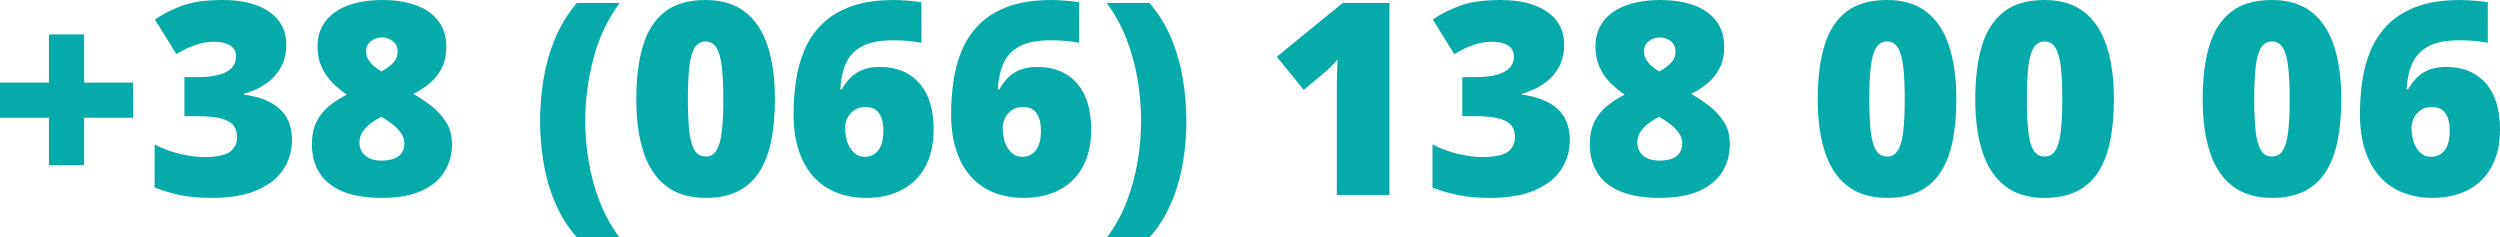 <?xml version="1.0" encoding="UTF-8"?>
<!DOCTYPE svg PUBLIC "-//W3C//DTD SVG 1.1//EN" "http://www.w3.org/Graphics/SVG/1.1/DTD/svg11.dtd">
<!-- Creator: CorelDRAW X7 -->
<svg xmlns="http://www.w3.org/2000/svg" xml:space="preserve" width="39.366mm" height="3.738mm" version="1.1" style="shape-rendering:geometricPrecision; text-rendering:geometricPrecision; image-rendering:optimizeQuality; fill-rule:evenodd; clip-rule:evenodd"
viewBox="0 0 390431 37073"
 xmlns:xlink="http://www.w3.org/1999/xlink">
 <defs>
  <style type="text/css">
   <![CDATA[
    .fil0 {fill:#05ABAB;fill-rule:nonzero}
   ]]>
  </style>
 </defs>
 <g id="Слой_x0020_1">
  <path class="fil0" d="M13134 12896l7649 0 0 5493 -7649 0 0 7404 -5492 0 0 -7404 -7642 0 0 -5493 7642 0 0 -7522 5492 0 0 7522zm31580 -5947c0,1420 -307,2652 -916,3687 -609,1035 -1414,1882 -2421,2540 -1001,658 -2100,1147 -3289,1477l0 126c2393,300 4241,1028 5549,2190 1301,1154 1959,2798 1959,4926 0,1644 -441,3149 -1315,4514 -875,1364 -2233,2456 -4080,3267 -1847,819 -4213,1225 -7117,1225 -1938,0 -3589,-147 -4961,-434 -1364,-287 -2686,-678 -3975,-1182l0 -6725c1302,665 2638,1162 4010,1483 1372,322 2624,483 3758,483 1974,0 3316,-287 4031,-847 721,-566 1077,-1322 1077,-2274 0,-692 -168,-1274 -511,-1757 -342,-482 -972,-853 -1896,-1118 -924,-260 -2246,-393 -3968,-393l-1847 0 0 -6088 1889 0c1525,0 2743,-140 3639,-412 896,-273 1539,-651 1939,-1127 392,-476 594,-1022 594,-1637 0,-798 -307,-1393 -923,-1778 -616,-385 -1428,-574 -2442,-574 -904,0 -1750,119 -2541,364 -798,252 -1483,525 -2071,826 -588,301 -1035,546 -1337,735l-3358 -5409c1246,-847 2666,-1568 4275,-2155 1602,-588 3709,-882 6305,-882 3086,0 5514,615 7284,1847 1770,1238 2659,2931 2659,5102zm14989 -6949c1981,0 3716,266 5214,804 1497,532 2666,1344 3519,2435 847,1085 1267,2457 1267,4101 0,1203 -224,2268 -665,3177 -441,909 -1050,1708 -1826,2386 -770,679 -1658,1260 -2673,1757 944,531 1875,1154 2806,1868 930,713 1700,1553 2316,2519 616,965 924,2113 924,3443 0,1603 -386,3044 -1169,4310 -777,1267 -1973,2268 -3590,3002 -1609,735 -3680,1099 -6206,1099 -2526,0 -4598,-350 -6215,-1050 -1609,-699 -2799,-1672 -3554,-2932 -763,-1252 -1141,-2700 -1141,-4345 0,-1399 238,-2575 707,-3534 475,-959 1120,-1778 1938,-2449 819,-672 1757,-1274 2813,-1812 -839,-561 -1602,-1197 -2302,-1910 -692,-715 -1246,-1526 -1658,-2443 -406,-924 -616,-1966 -616,-3128 0,-1616 433,-2967 1294,-4052 861,-1084 2051,-1896 3576,-2435 1526,-538 3268,-811 5241,-811zm-3568 22252c0,840 300,1518 902,2043 602,525 1434,784 2498,784 1246,0 2156,-238 2737,-714 580,-469 875,-1119 875,-1945 0,-615 -183,-1176 -547,-1680 -364,-503 -783,-937 -1260,-1308 -476,-371 -895,-658 -1252,-868l-553 -329c-615,316 -1175,673 -1694,1064 -510,392 -923,832 -1237,1315 -316,490 -469,1036 -469,1638zm3526 -16409c-671,0 -1252,195 -1742,588 -497,392 -742,923 -742,1595 0,441 105,854 322,1231 210,378 497,721 861,1043 356,315 770,602 1217,861 399,-231 784,-483 1169,-763 385,-273 707,-602 965,-987 259,-385 385,-846 385,-1385 0,-672 -238,-1203 -728,-1595 -482,-393 -1056,-588 -1707,-588zm24688 13072c0,-2226 182,-4445 553,-6642 370,-2197 973,-4303 1813,-6311 839,-2009 1965,-3843 3373,-5501l6682 0c-1882,2569 -3254,5466 -4101,8705 -847,3240 -1266,6481 -1266,9713 0,2120 181,4262 552,6424 364,2155 945,4241 1729,6249 790,2008 1805,3848 3044,5521l-6640 0c-1408,-1602 -2534,-3394 -3373,-5367 -840,-1981 -1443,-4052 -1813,-6228 -371,-2170 -553,-4360 -553,-6563zm36674 -3415c0,2414 -196,4569 -574,6465 -384,1904 -993,3513 -1840,4842 -839,1330 -1945,2345 -3331,3044 -1378,700 -3072,1050 -5080,1050 -2505,0 -4556,-616 -6151,-1840 -1603,-1225 -2778,-2989 -3534,-5284 -762,-2295 -1140,-5052 -1140,-8277 0,-3247 342,-6025 1035,-8335 693,-2309 1826,-4080 3415,-5318 1582,-1232 3708,-1847 6375,-1847 2498,0 4549,615 6136,1840 1596,1225 2772,2995 3541,5304 763,2310 1148,5095 1148,8356zm-13596 0c0,1965 77,3617 216,4947 147,1329 421,2330 820,2994 405,672 980,1001 1735,1001 749,0 1322,-329 1721,-1001 399,-664 672,-1658 819,-2987 154,-1323 223,-2975 223,-4954 0,-1988 -69,-3653 -223,-4983 -147,-1337 -420,-2338 -819,-3016 -399,-685 -972,-1022 -1721,-1022 -755,0 -1330,337 -1735,1022 -399,678 -673,1679 -820,3016 -139,1330 -216,2995 -216,4983zm16507 2281c0,-1722 126,-3444 371,-5150 245,-1701 686,-3318 1330,-4830 643,-1511 1553,-2854 2729,-4030 1175,-1169 2687,-2092 4527,-2763 1847,-673 4094,-1008 6746,-1008 588,0 1308,35 2155,104 847,64 1553,148 2113,245l0 6334c-560,-112 -1190,-204 -1889,-274 -700,-76 -1554,-119 -2562,-119 -2022,0 -3617,308 -4785,917 -1170,616 -2016,1491 -2534,2632 -518,1140 -818,2504 -903,4100l245 0c357,-658 791,-1246 1302,-1771 518,-531 1148,-944 1897,-1252 755,-308 1665,-462 2728,-462 1750,0 3254,377 4507,1141 1259,763 2225,1868 2897,3317 664,1455 1001,3218 1001,5304 0,2246 -428,4170 -1281,5766 -854,1595 -2072,2813 -3653,3653 -1575,846 -3457,1266 -5647,1266 -1610,0 -3100,-259 -4479,-784 -1370,-518 -2568,-1315 -3582,-2393 -1022,-1077 -1812,-2442 -2379,-4094 -567,-1651 -854,-3597 -854,-5849zm11113 6703c860,0 1560,-329 2098,-986 539,-665 813,-1701 813,-3122 0,-1140 -225,-2036 -666,-2686 -447,-658 -1168,-980 -2162,-980 -671,0 -1239,160 -1700,483 -469,321 -826,728 -1071,1225 -245,497 -371,1014 -371,1546 0,538 63,1077 176,1610 119,538 300,1021 552,1454 259,435 574,784 959,1058 378,266 839,398 1372,398zm13490 -6703c0,-1722 126,-3444 371,-5150 245,-1701 686,-3318 1330,-4830 644,-1511 1553,-2854 2729,-4030 1176,-1169 2687,-2092 4527,-2763 1848,-673 4094,-1008 6746,-1008 588,0 1308,35 2155,104 847,64 1553,148 2114,245l0 6334c-561,-112 -1190,-204 -1890,-274 -700,-76 -1554,-119 -2561,-119 -2023,0 -3617,308 -4786,917 -1169,616 -2015,1491 -2534,2632 -518,1140 -818,2504 -902,4100l245 0c357,-658 790,-1246 1302,-1771 518,-531 1147,-944 1896,-1252 756,-308 1665,-462 2729,-462 1749,0 3254,377 4506,1141 1260,763 2226,1868 2897,3317 665,1455 1001,3218 1001,5304 0,2246 -427,4170 -1280,5766 -854,1595 -2072,2813 -3653,3653 -1575,846 -3458,1266 -5647,1266 -1610,0 -3101,-259 -4479,-784 -1371,-518 -2568,-1315 -3583,-2393 -1021,-1077 -1812,-2442 -2379,-4094 -566,-1651 -854,-3597 -854,-5849zm11113 6703c860,0 1560,-329 2099,-986 538,-665 812,-1701 812,-3122 0,-1140 -224,-2036 -665,-2686 -448,-658 -1169,-980 -2163,-980 -671,0 -1238,160 -1700,483 -469,321 -826,728 -1071,1225 -245,497 -371,1014 -371,1546 0,538 64,1077 176,1610 119,538 300,1021 552,1454 259,435 575,784 959,1058 378,266 840,398 1372,398zm25632 -5569c0,2203 -189,4393 -560,6563 -364,2176 -972,4247 -1812,6228 -840,1973 -1974,3765 -3394,5367l-6641 0c1259,-1673 2274,-3513 3058,-5521 777,-2008 1350,-4094 1721,-6249 364,-2162 554,-4304 554,-6424 0,-2169 -190,-4331 -554,-6507 -371,-2170 -951,-4269 -1735,-6298 -784,-2029 -1812,-3905 -3086,-5613l6683 0c1420,1658 2554,3492 3394,5501 840,2008 1448,4114 1812,6311 371,2197 560,4416 560,6642zm31713 11524l-8222 0 0 -14828c0,-273 0,-777 0,-1505 0,-734 7,-1539 27,-2428 21,-888 57,-1693 99,-2400 -357,420 -694,784 -1001,1085 -301,301 -602,587 -889,846l-3401 2814 -4205 -5164 10293 -8398 7299 0 0 29978zm27290 -23490c0,1420 -308,2652 -917,3687 -608,1035 -1413,1882 -2421,2540 -1000,658 -2099,1147 -3288,1477l0 126c2393,300 4241,1028 5549,2190 1301,1154 1959,2798 1959,4926 0,1644 -441,3149 -1316,4514 -874,1364 -2232,2456 -4079,3267 -1847,819 -4213,1225 -7117,1225 -1938,0 -3589,-147 -4961,-434 -1365,-287 -2687,-678 -3975,-1182l0 -6725c1302,665 2638,1162 4010,1483 1372,322 2624,483 3758,483 1973,0 3316,-287 4030,-847 721,-566 1078,-1322 1078,-2274 0,-692 -168,-1274 -511,-1757 -342,-482 -972,-853 -1897,-1118 -923,-260 -2245,-393 -3967,-393l-1847 0 0 -6088 1889 0c1525,0 2743,-140 3639,-412 895,-273 1539,-651 1939,-1127 392,-476 594,-1022 594,-1637 0,-798 -308,-1393 -924,-1778 -615,-385 -1427,-574 -2441,-574 -904,0 -1750,119 -2541,364 -798,252 -1483,525 -2071,826 -588,301 -1036,546 -1337,735l-3358 -5409c1245,-847 2666,-1568 4275,-2155 1602,-588 3709,-882 6305,-882 3086,0 5514,615 7284,1847 1770,1238 2659,2931 2659,5102zm14989 -6949c1980,0 3716,266 5214,804 1496,532 2666,1344 3519,2435 847,1085 1267,2457 1267,4101 0,1203 -224,2268 -665,3177 -441,909 -1050,1708 -1826,2386 -770,679 -1659,1260 -2673,1757 944,531 1874,1154 2806,1868 930,713 1700,1553 2315,2519 616,965 925,2113 925,3443 0,1603 -386,3044 -1169,4310 -777,1267 -1973,2268 -3590,3002 -1609,735 -3680,1099 -6206,1099 -2527,0 -4598,-350 -6215,-1050 -1609,-699 -2799,-1672 -3555,-2932 -762,-1252 -1140,-2700 -1140,-4345 0,-1399 238,-2575 707,-3534 475,-959 1120,-1778 1938,-2449 819,-672 1756,-1274 2813,-1812 -839,-561 -1602,-1197 -2302,-1910 -693,-715 -1246,-1526 -1659,-2443 -405,-924 -615,-1966 -615,-3128 0,-1616 433,-2967 1294,-4052 861,-1084 2051,-1896 3576,-2435 1526,-538 3268,-811 5241,-811zm-3569 22252c0,840 301,1518 903,2043 602,525 1434,784 2498,784 1246,0 2155,-238 2737,-714 580,-469 874,-1119 874,-1945 0,-615 -182,-1176 -546,-1680 -364,-503 -784,-937 -1260,-1308 -476,-371 -895,-658 -1252,-868l-553 -329c-616,316 -1175,673 -1694,1064 -511,392 -923,832 -1237,1315 -316,490 -470,1036 -470,1638zm3527 -16409c-671,0 -1252,195 -1742,588 -497,392 -742,923 -742,1595 0,441 105,854 322,1231 209,378 497,721 861,1043 356,315 770,602 1217,861 399,-231 783,-483 1169,-763 385,-273 706,-602 965,-987 259,-385 385,-846 385,-1385 0,-672 -238,-1203 -728,-1595 -482,-393 -1056,-588 -1707,-588zm46296 9657c0,2414 -195,4569 -573,6465 -385,1904 -994,3513 -1841,4842 -839,1330 -1945,2345 -3330,3044 -1379,700 -3073,1050 -5080,1050 -2506,0 -4557,-616 -6151,-1840 -1603,-1225 -2778,-2989 -3534,-5284 -763,-2295 -1141,-5052 -1141,-8277 0,-3247 342,-6025 1036,-8335 692,-2309 1826,-4080 3414,-5318 1582,-1232 3709,-1847 6376,-1847 2497,0 4548,615 6136,1840 1596,1225 2771,2995 3541,5304 762,2310 1147,5095 1147,8356zm-13595 0c0,1965 76,3617 216,4947 147,1329 420,2330 819,2994 406,672 980,1001 1736,1001 749,0 1322,-329 1720,-1001 399,-664 673,-1658 820,-2987 153,-1323 223,-2975 223,-4954 0,-1988 -70,-3653 -223,-4983 -147,-1337 -421,-2338 -820,-3016 -398,-685 -971,-1022 -1720,-1022 -756,0 -1330,337 -1736,1022 -399,678 -672,1679 -819,3016 -140,1330 -216,2995 -216,4983zm38199 0c0,2414 -196,4569 -574,6465 -384,1904 -993,3513 -1840,4842 -839,1330 -1945,2345 -3331,3044 -1378,700 -3072,1050 -5080,1050 -2505,0 -4556,-616 -6151,-1840 -1603,-1225 -2778,-2989 -3534,-5284 -762,-2295 -1140,-5052 -1140,-8277 0,-3247 342,-6025 1035,-8335 692,-2309 1826,-4080 3415,-5318 1582,-1232 3708,-1847 6375,-1847 2498,0 4549,615 6136,1840 1596,1225 2771,2995 3541,5304 763,2310 1148,5095 1148,8356zm-13596 0c0,1965 76,3617 216,4947 147,1329 421,2330 820,2994 405,672 979,1001 1735,1001 749,0 1322,-329 1721,-1001 399,-664 672,-1658 819,-2987 154,-1323 223,-2975 223,-4954 0,-1988 -69,-3653 -223,-4983 -147,-1337 -420,-2338 -819,-3016 -399,-685 -972,-1022 -1721,-1022 -756,0 -1330,337 -1735,1022 -399,678 -673,1679 -820,3016 -140,1330 -216,2995 -216,4983zm49109 0c0,2414 -196,4569 -573,6465 -385,1904 -994,3513 -1841,4842 -839,1330 -1945,2345 -3331,3044 -1378,700 -3072,1050 -5080,1050 -2505,0 -4556,-616 -6151,-1840 -1602,-1225 -2778,-2989 -3534,-5284 -762,-2295 -1140,-5052 -1140,-8277 0,-3247 342,-6025 1035,-8335 693,-2309 1826,-4080 3415,-5318 1582,-1232 3708,-1847 6375,-1847 2498,0 4549,615 6137,1840 1595,1225 2771,2995 3540,5304 763,2310 1148,5095 1148,8356zm-13596 0c0,1965 77,3617 216,4947 147,1329 421,2330 820,2994 405,672 980,1001 1735,1001 749,0 1322,-329 1721,-1001 399,-664 673,-1658 819,-2987 154,-1323 223,-2975 223,-4954 0,-1988 -69,-3653 -223,-4983 -146,-1337 -420,-2338 -819,-3016 -399,-685 -972,-1022 -1721,-1022 -755,0 -1330,337 -1735,1022 -399,678 -673,1679 -820,3016 -139,1330 -216,2995 -216,4983zm16507 2281c0,-1722 126,-3444 371,-5150 245,-1701 686,-3318 1330,-4830 643,-1511 1553,-2854 2729,-4030 1175,-1169 2687,-2092 4527,-2763 1847,-673 4094,-1008 6746,-1008 588,0 1308,35 2155,104 847,64 1553,148 2113,245l0 6334c-560,-112 -1190,-204 -1889,-274 -700,-76 -1554,-119 -2562,-119 -2022,0 -3617,308 -4785,917 -1169,616 -2015,1491 -2534,2632 -518,1140 -818,2504 -903,4100l245 0c357,-658 791,-1246 1303,-1771 517,-531 1147,-944 1896,-1252 756,-308 1665,-462 2728,-462 1750,0 3254,377 4507,1141 1260,763 2226,1868 2897,3317 665,1455 1001,3218 1001,5304 0,2246 -428,4170 -1281,5766 -854,1595 -2072,2813 -3652,3653 -1575,846 -3458,1266 -5648,1266 -1609,0 -3100,-259 -4479,-784 -1370,-518 -2567,-1315 -3582,-2393 -1022,-1077 -1812,-2442 -2379,-4094 -567,-1651 -854,-3597 -854,-5849zm11113 6703c860,0 1560,-329 2098,-986 539,-665 813,-1701 813,-3122 0,-1140 -224,-2036 -666,-2686 -447,-658 -1168,-980 -2162,-980 -671,0 -1239,160 -1700,483 -469,321 -826,728 -1071,1225 -245,497 -371,1014 -371,1546 0,538 64,1077 176,1610 119,538 300,1021 552,1454 259,435 574,784 959,1058 378,266 839,398 1372,398z"/>
 </g>
</svg>
